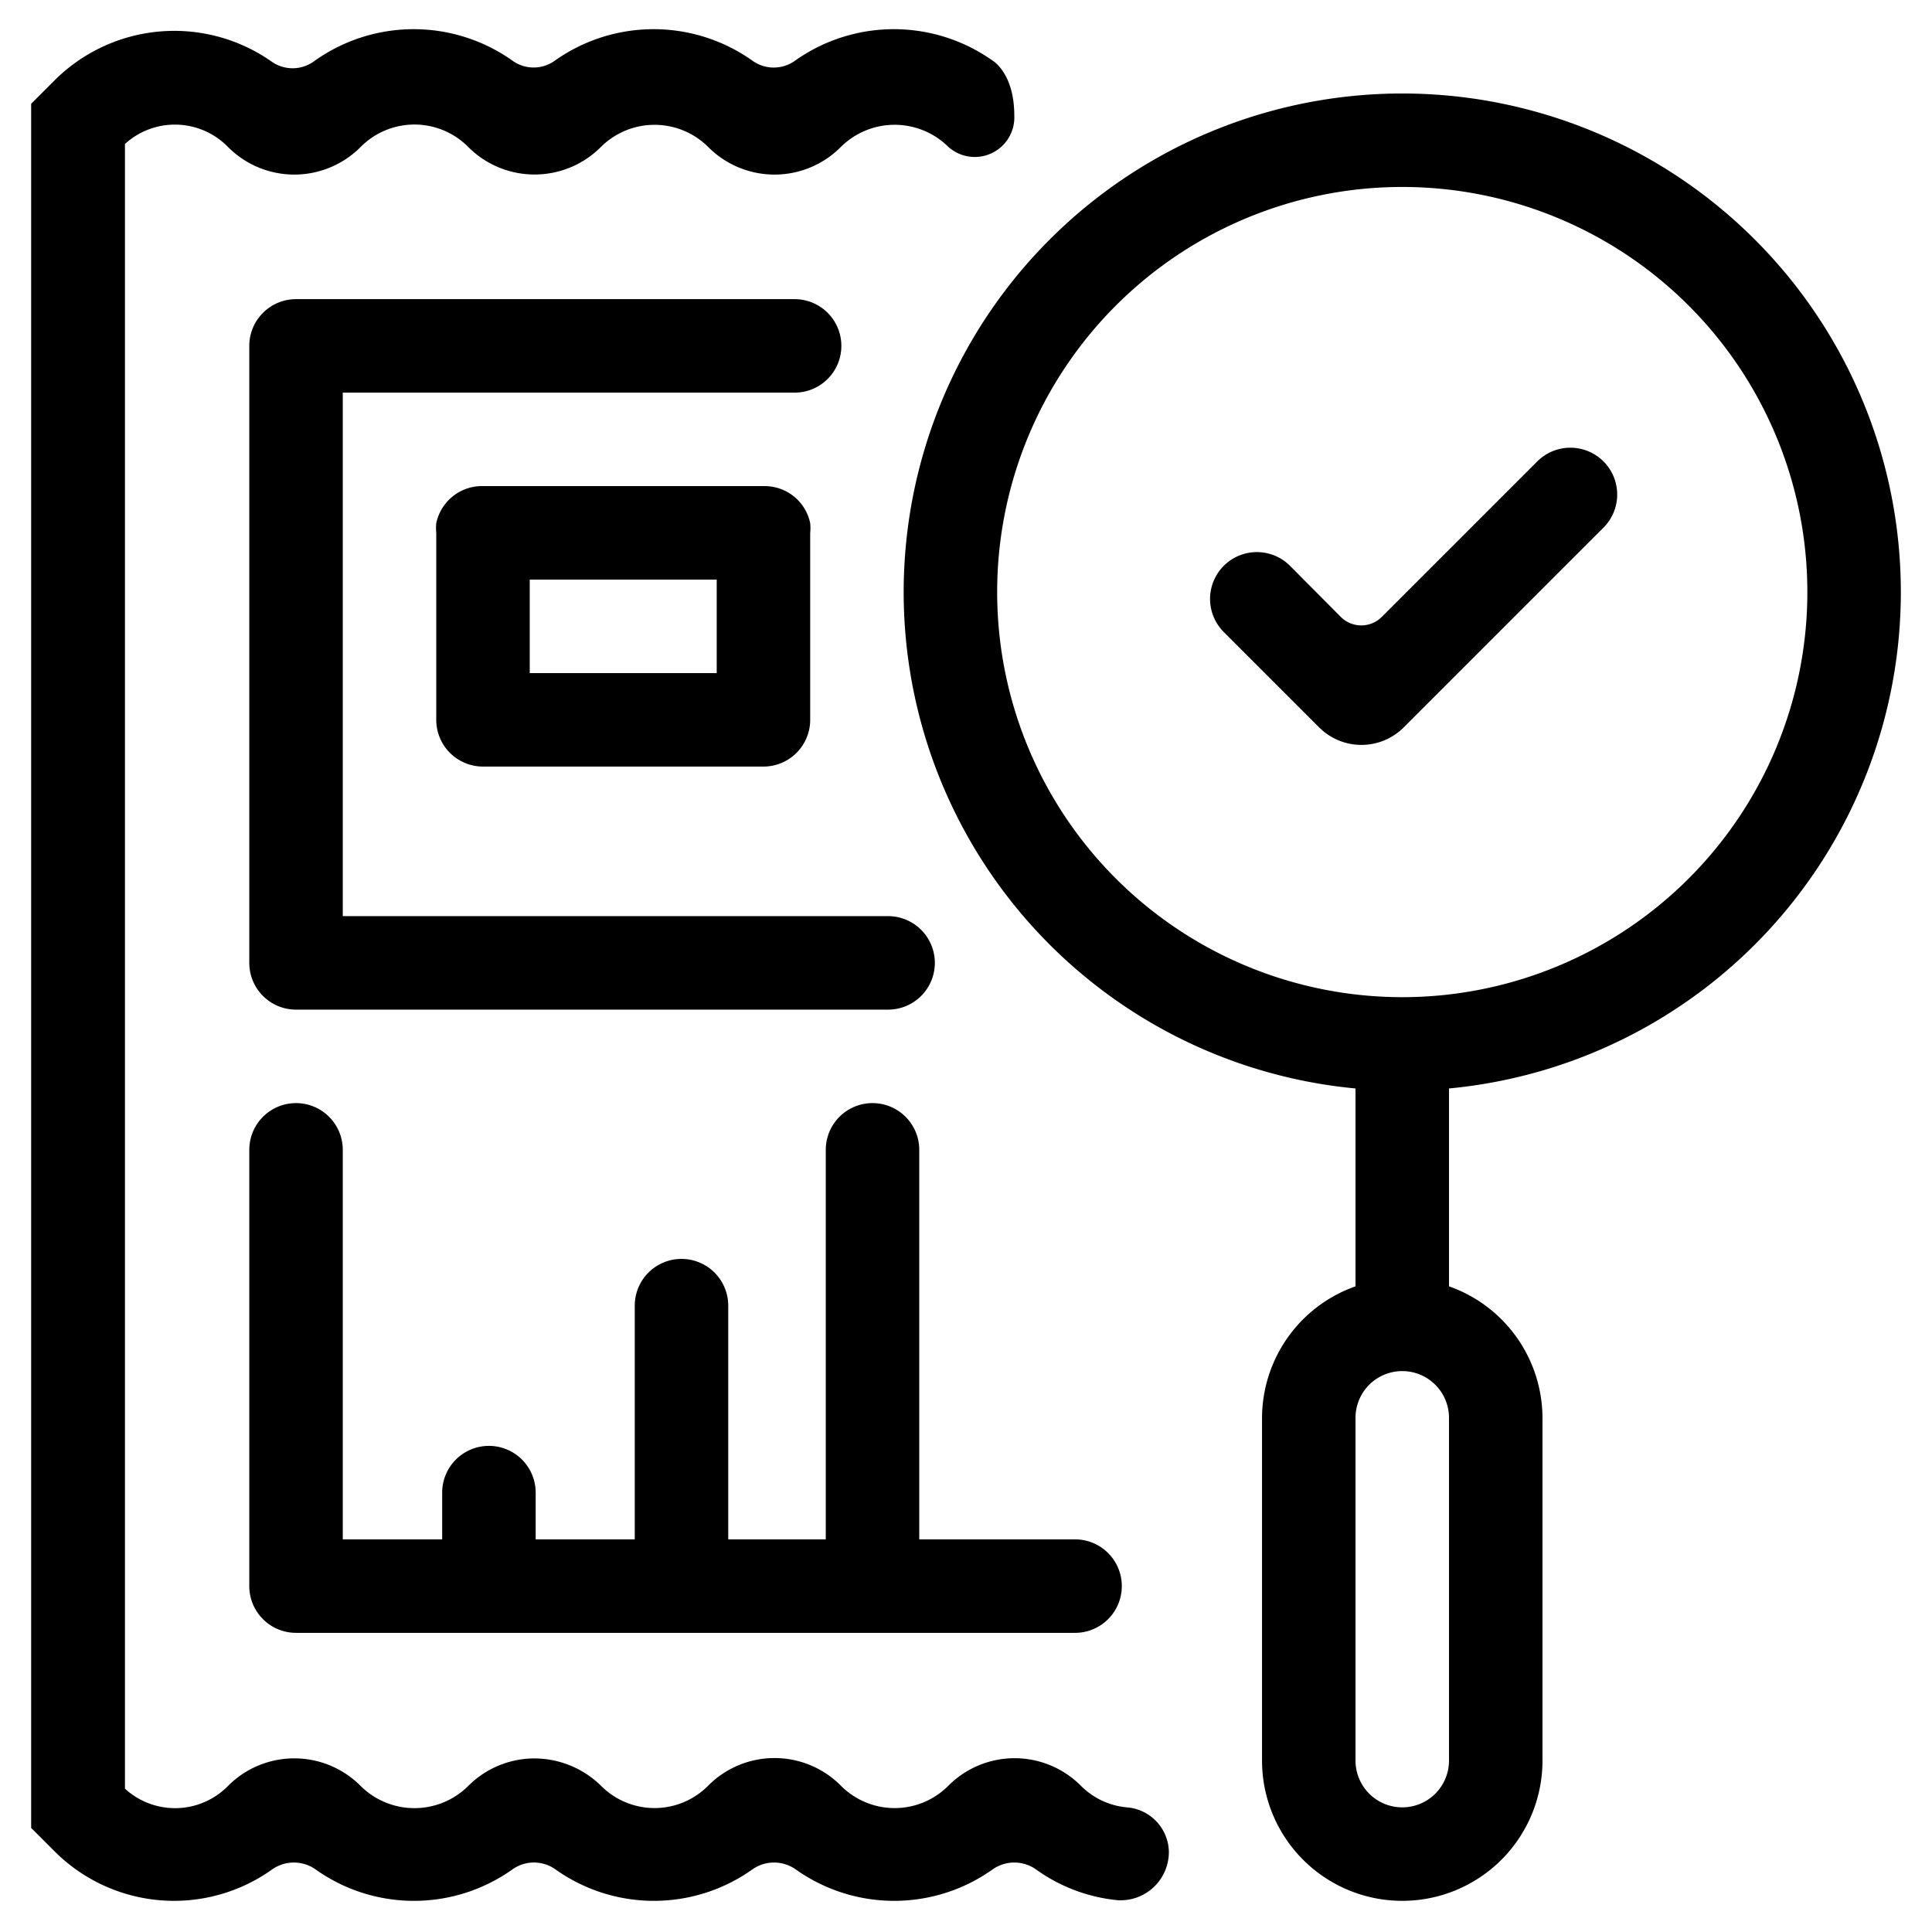 <svg id="Layer_1" data-name="Layer 1" xmlns="http://www.w3.org/2000/svg" viewBox="0 0 62 62"><defs><style>.cls-1{}</style></defs><title>ICON</title><path class="cls-1" d="M9.51,35.4A1.5,1.5,0,0,0,8,36.9v14a1.5,1.5,0,0,0,1.5,1.5h25a1.5,1.5,0,0,0,0-3h-5V36.9a1.5,1.5,0,0,0-3,0V49.4H23.37V41.9a1.5,1.5,0,0,0-3,0v7.5H17.19V47.9a1.5,1.5,0,0,0-3,0v1.5H11V36.9A1.5,1.5,0,0,0,9.51,35.4Z"/><path class="cls-1" d="M61,19A16,16,0,1,0,43.5,34.93v6.35a4.49,4.49,0,0,0-3,4.22v11a4.5,4.5,0,0,0,9,0v-11a4.49,4.49,0,0,0-3-4.22V34.93A16,16,0,0,0,61,19ZM45,58a1.5,1.5,0,0,1-1.5-1.5v-11a1.5,1.5,0,0,1,3,0v11A1.5,1.5,0,0,1,45,58Zm0-26A13,13,0,1,1,58,19,13,13,0,0,1,45,32Z"/><path class="cls-1" d="M36.16,58a2.38,2.38,0,0,1-1.47-.69,3,3,0,0,0-4.26,0,2.43,2.43,0,0,1-3.44,0,3,3,0,0,0-4.27,0,2.42,2.42,0,0,1-3.43,0,3.06,3.06,0,0,0-2.14-.88,3,3,0,0,0-2.13.89,2.45,2.45,0,0,1-3.44,0,3,3,0,0,0-4.27,0,2.38,2.38,0,0,1-3.3.08V4.62a2.38,2.38,0,0,1,3.3.09,3,3,0,0,0,4.27,0,2.43,2.43,0,0,1,3.44,0,3,3,0,0,0,2.13.89,3,3,0,0,0,2.14-.89,2.44,2.44,0,0,1,3.43,0,3,3,0,0,0,4.27,0,2.45,2.45,0,0,1,3.44,0v0a1.27,1.27,0,0,0,2.12-1c0-1.36-.69-1.76-.69-1.76a5.48,5.48,0,0,0-6.35,0,1.17,1.17,0,0,1-1.36,0,5.48,5.48,0,0,0-6.35,0,1.16,1.16,0,0,1-1.35,0,5.48,5.48,0,0,0-6.35,0A1.17,1.17,0,0,1,8.75,2a5.44,5.44,0,0,0-7,.58L1,3.33V58.66l.75.75a5.42,5.42,0,0,0,7,.57,1.21,1.21,0,0,1,1.36,0,5.45,5.45,0,0,0,6.35,0,1.19,1.19,0,0,1,1.35,0,5.45,5.45,0,0,0,6.35,0,1.21,1.21,0,0,1,1.36,0,5.45,5.45,0,0,0,6.35,0,1.21,1.21,0,0,1,1.36,0,5.38,5.38,0,0,0,2.64,1,1.55,1.55,0,0,0,1.64-1.57A1.46,1.46,0,0,0,36.16,58Z"/><path class="cls-1" d="M49.34,14.8l-5,5a.93.93,0,0,1-1.31,0l-1.63-1.64a1.5,1.5,0,0,0-2.13,2.12l3.07,3.07a1.92,1.92,0,0,0,2.7,0l6.42-6.42a1.5,1.5,0,0,0-2.13-2.12Z"/><path class="cls-1" d="M28.51,29.4H11V12.6h14.5a1.5,1.5,0,0,0,0-3h-16A1.5,1.5,0,0,0,8,11.1s0,0,0,.05a.43.43,0,0,1,0,0V30.9a1.5,1.5,0,0,0,1.5,1.5h19a1.5,1.5,0,0,0,0-3Z"/><path class="cls-1" d="M26,17.1a1.55,1.55,0,0,0,0-.31,1.49,1.49,0,0,0-1.47-1.19h-9A1.5,1.5,0,0,0,14,16.79a1.55,1.55,0,0,0,0,.31V23a.43.43,0,0,1,0,.05.43.43,0,0,0,0,.05,1.5,1.5,0,0,0,1.5,1.5h9A1.5,1.5,0,0,0,26,23.1v-6Zm-3,4.5H17v-3h6Z"/></svg>